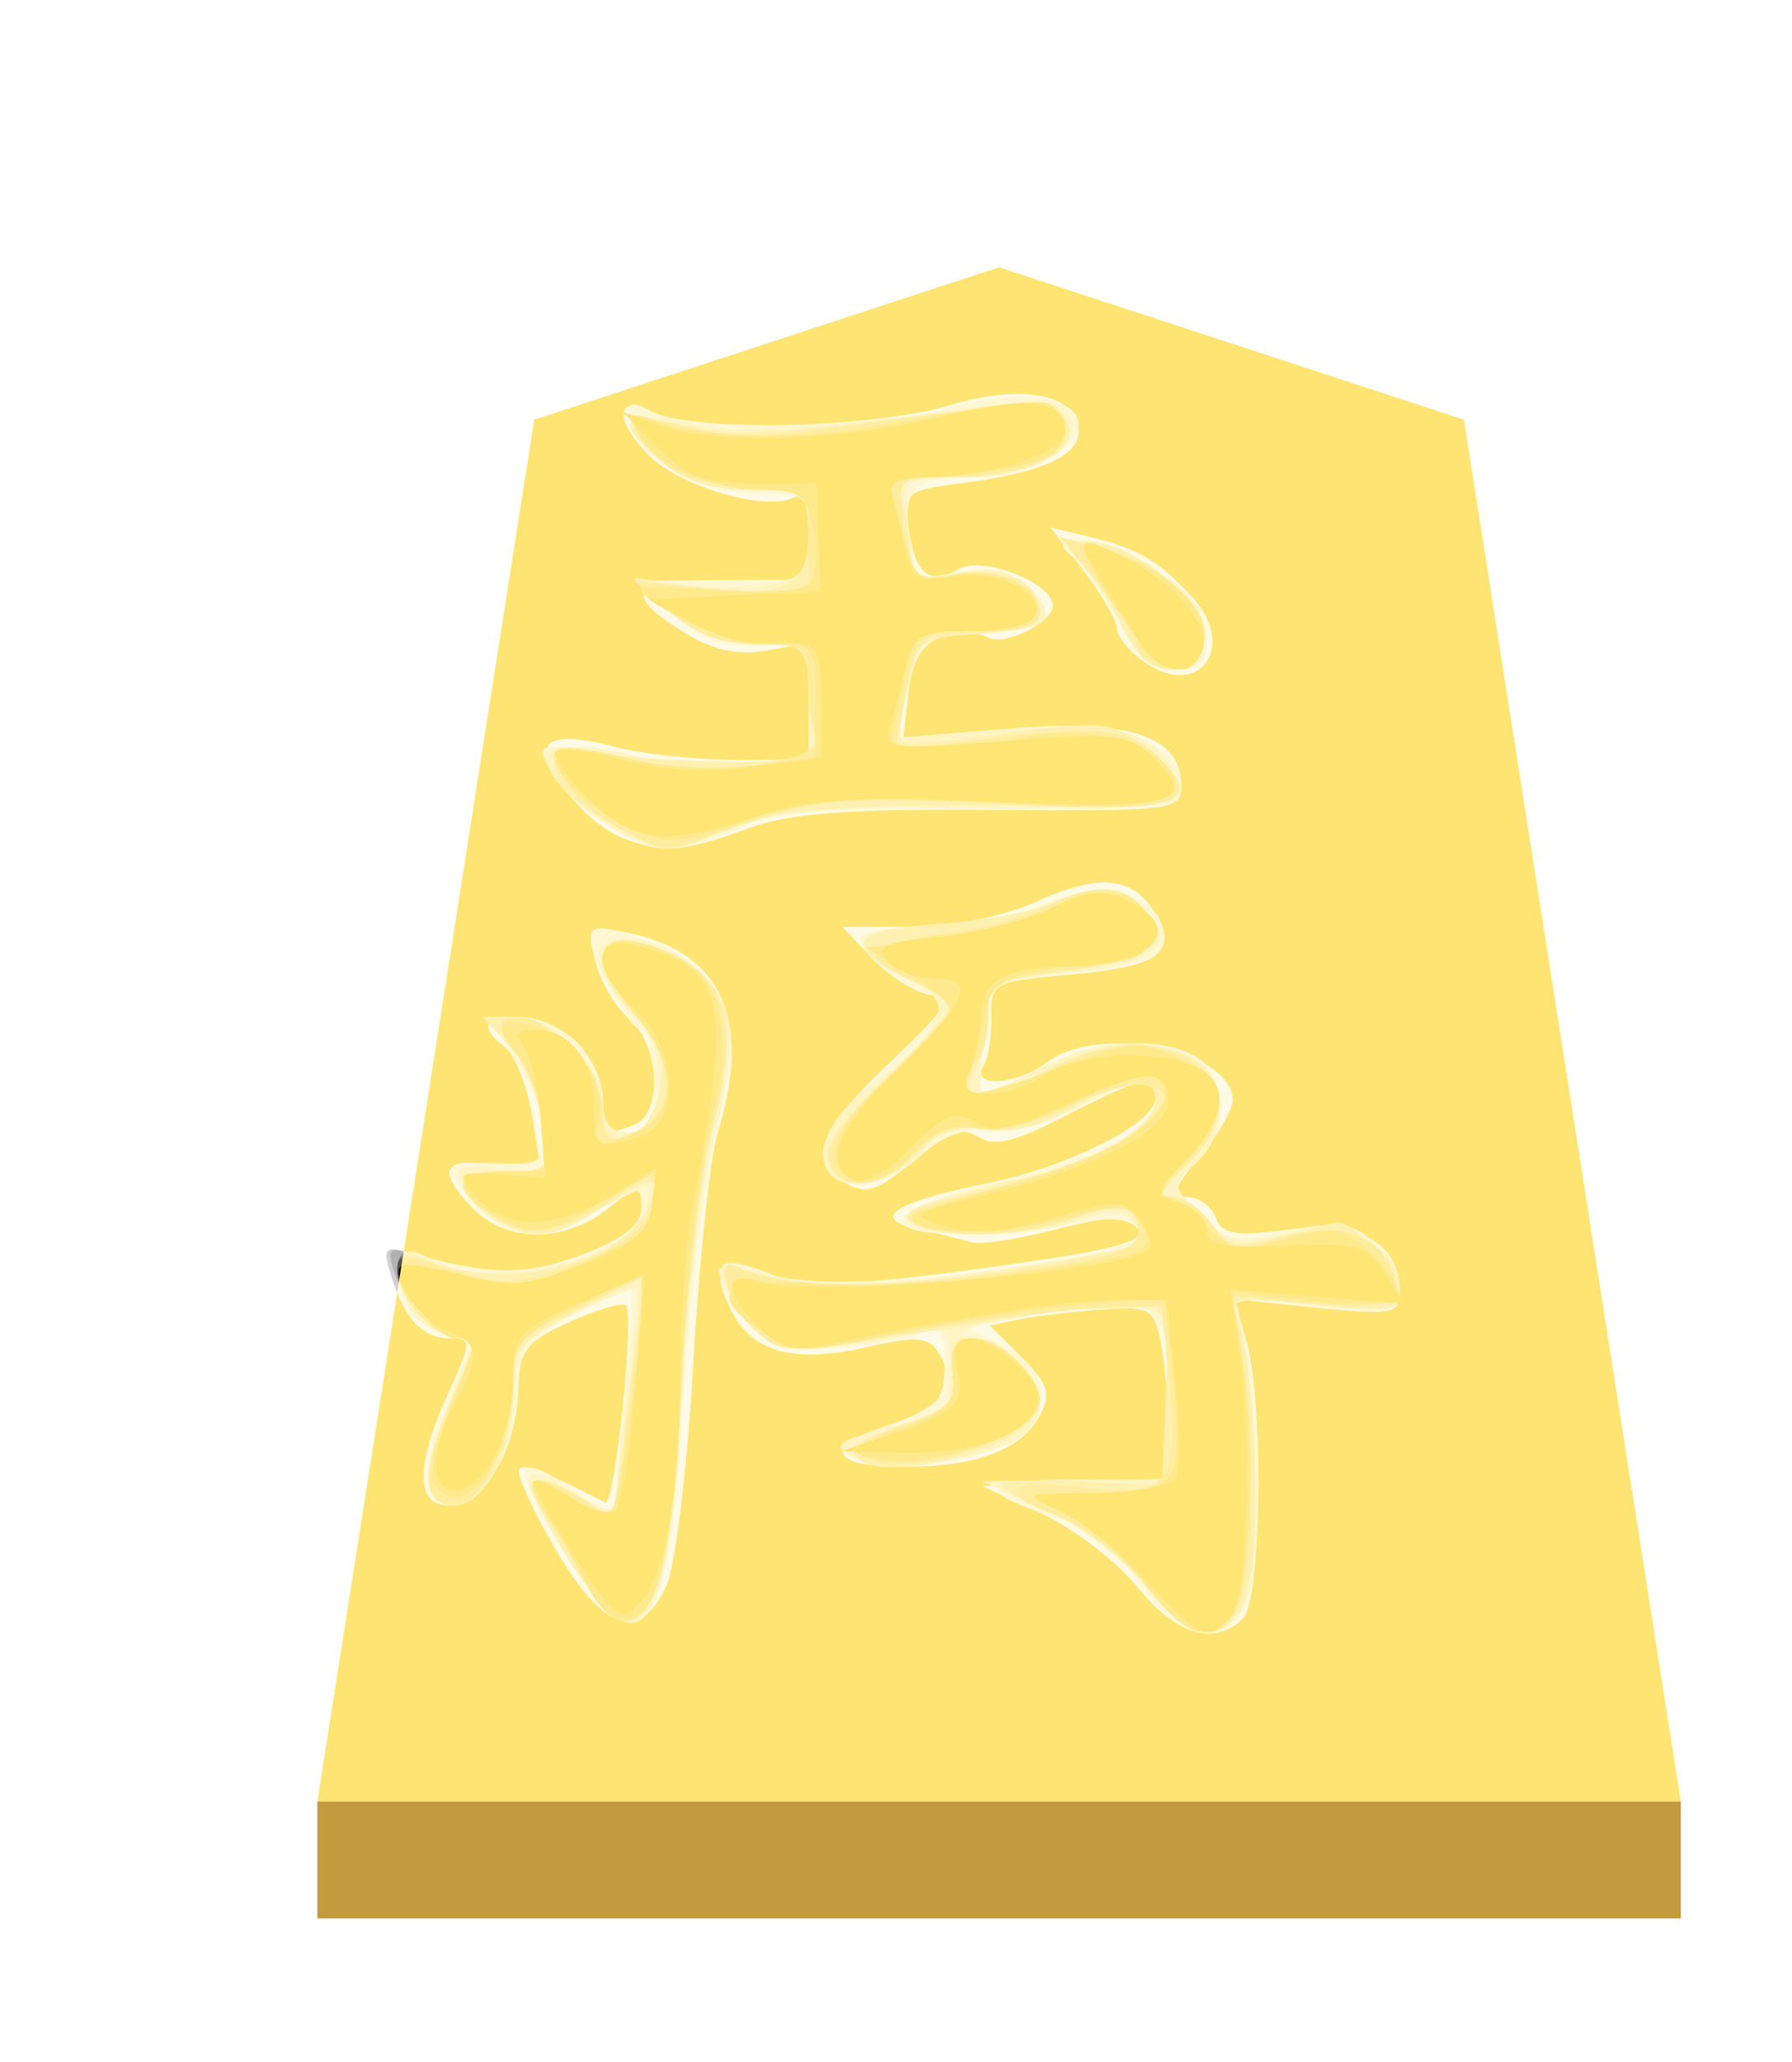 <svg xmlns="http://www.w3.org/2000/svg" height="60" width="52.157"><defs><filter id="a" color-interpolation-filters="sRGB"><feFlood flood-opacity=".498" flood-color="#000" result="flood"/><feComposite in="flood" in2="SourceGraphic" operator="in" result="composite1"/><feGaussianBlur in="composite1" stdDeviation="1" result="blur"/><feOffset dx="5" dy="3" result="offset"/><feComposite in="SourceGraphic" in2="offset" result="composite2"/></filter><filter id="b" color-interpolation-filters="sRGB"><feGaussianBlur stdDeviation="5" result="result8"/><feComposite result="result6" in="SourceGraphic" operator="in" in2="result8"/><feComposite operator="in" result="result11" in2="result6"/><feFlood result="result10" flood-opacity="1" flood-color="#FFF"/><feBlend mode="multiply" in="result10" in2="result11" result="result12"/><feComposite result="fbSourceGraphic" operator="in" in2="SourceGraphic" in="result12"/><feFlood result="result6" flood-color="#4B659A"/><feComposite k3=".3" k2=".3" k1=".5" operator="arithmetic" result="result2" in="fbSourceGraphic" in2="result6"/><feColorMatrix result="fbSourceGraphicAlpha" in="result2" values="1 0 0 -1 0 1 0 1 -1 0 1 0 0 -1 0 -0.8 -1 0 3.9 -2.7"/><feGaussianBlur result="result0" in="fbSourceGraphicAlpha" stdDeviation=".5"/><feDiffuseLighting lighting-color="#fff" diffuseConstant=".7" surfaceScale="50" result="result13" in="result0"><feDistantLight elevation="20" azimuth="225"/></feDiffuseLighting><feSpecularLighting specularExponent="20" specularConstant=".7" surfaceScale="10" lighting-color="#fff" result="result1" in="result0"><feDistantLight elevation="45" azimuth="225"/></feSpecularLighting><feBlend mode="screen" result="result5" in2="SourceGraphic" in="result13"/><feComposite in="result1" k3="1" k2="1" operator="arithmetic" in2="result5" result="result9"/><feComposite in2="SourceGraphic" operator="in" result="fbSourceGraphic"/><feColorMatrix result="fbSourceGraphicAlpha" in="fbSourceGraphic" values="0 0 0 -1 0 0 0 0 -1 0 0 0 0 -1 0 0 0 0 1 0"/><feColorMatrix values="0.21 0.72 0.072 -0.3 0 0.21 0.72 0.072 -0.3 0 0.21 0.72 0.072 -0.3 0 0 0 0 1 0" in="fbSourceGraphic"/></filter></defs><g opacity=".99"><g filter="url(#a)" transform="matrix(.6 0 0 .6 2.636 -50.376)"><g stroke-width=".988"><path d="M39.071 93.92l-22.551 7.394L6 168.33h66.142l-10.52-67.017z" fill="#fee572"/></g><path d="M6 168.331V174h66.142v-5.669z" fill="#c3983c" fill-opacity=".992"/></g><g transform="matrix(.9 0 0 .9 1.933 1.41)" filter="url(#b)"><path d="M34.645 49.757c-.66-.826-2.062-1.902-3.116-2.39l-1.918-.886 3.013-.122 3.012-.122v-1.592c0-.876-.108-2.134-.24-2.795-.225-1.124-.354-1.194-1.974-1.073-.953.072-2.144.217-2.647.322l-.914.192 1.034 1.034c.857.857.956 1.18.577 1.887-.583 1.09-2.055 1.646-4.357 1.646-2.444 0-2.686-.628-.52-1.35 1.805-.601 2.276-1.3 1.592-2.364-.314-.49-.738-.515-2.362-.144-2.373.543-3.723.134-4.39-1.33-.624-1.369-.24-1.692 1.268-1.067 1.248.517 3.066.422 9.09-.475 2.755-.41 3.538-.792 2.694-1.314-.175-.108-1.304.06-2.51.372-1.205.313-2.417.5-2.694.415a31.63 31.63 0 0 0-1.728-.425c-1.599-.354-.836-.856 2.264-1.492 2.632-.54 5.402-1.949 5.402-2.747 0-.783-.48-.688-2.908.57-1.649.856-2.315 1.015-2.843.678-.543-.346-.982-.185-2.06.757-1.114.973-1.522 1.116-2.182.763-1.302-.697-.959-1.67 1.37-3.889 1.924-1.832 2.077-2.096 1.298-2.228-.486-.083-1.313-.608-1.838-1.167l-.955-1.017 2.254-.01c1.347-.005 2.99-.342 4.083-.838 2.026-.92 3.136-.772 3.82.505.652 1.22.037 1.624-2.87 1.887-2.413.22-2.511.273-2.48 1.36.017.622-.1 1.346-.262 1.607-.43.696 1.1.596 2.065-.134 1.687-1.276 6.001-.395 6.001 1.225 0 .312-.484 1.143-1.076 1.846-.852 1.013-.936 1.279-.402 1.279.37 0 .789.3.93.668.209.545.639.618 2.32.395 2.29-.304 3.63.423 3.63 1.967 0 .765-.192.805-2.674.55l-2.675-.273.39 1.356c.57 1.987.491 8.366-.11 8.967-.906.906-2.177.53-3.402-1.004zm-18.855-1.28c-.745-1.284-1.26-2.43-1.145-2.545.178-.177.716.032 2.773 1.077.314.16.969-6.073.67-6.372-.109-.108-.926.134-1.817.538-1.443.655-1.626.905-1.667 2.278-.056 1.888-1.142 3.651-2.249 3.651-1.067 0-1.067-1.287-.001-3.636.77-1.696.771-1.766.041-1.766-.88 0-1.464-.628-1.897-2.035-.276-.898-.21-.968.677-.71 2.494.722 3.698.73 5.517.036 1.358-.519 1.906-.96 1.906-1.533 0-.782-.031-.78-1.095.056-1.386 1.09-3.234 1.103-4.307.03-1.268-1.268-1.045-1.74.67-1.418l1.5.281-.292-1.82c-.16-1.002-.555-2.03-.877-2.283-.861-.679-.717-.993.453-.993.572 0 1.413.374 1.87.831.458.457.832 1.299.832 1.87 0 1.131.035 1.159 1.005.787.94-.361.839-2.577-.157-3.422-.447-.379-.94-1.224-1.095-1.878-.277-1.166-.256-1.182 1.125-.89 2.983.632 3.944 2.822 2.831 6.445-.245.798-.6 4.163-.789 7.477-.189 3.314-.58 6.54-.867 7.169-.86 1.872-2.054 1.468-3.615-1.224zm2.139-22.974c-1.206-.487-2.775-2.548-2.301-3.021.226-.227 1.021-.2 1.986.068.884.246 2.683.448 3.997.45l2.39.002V19.224l-1.35.24c-.954.17-1.749-.006-2.702-.598-2.02-1.254-1.676-1.682 1.35-1.682h2.702v-1.48c0-.914-.165-1.377-.431-1.212-.834.515-3.686-.292-4.733-1.339-1.166-1.166-1.056-2.031.175-1.373 1.2.643 7.073.494 9.552-.242 2.416-.718 4.164-.354 4.164.867 0 .78-1.24 1.322-3.77 1.651-1.83.238-1.893.293-1.719 1.485.217 1.478.66 1.828 1.628 1.286.771-.431 3.03.451 3.03 1.184 0 .562-1.601 1.338-2.11 1.023-.237-.146-.867-.157-1.4-.023-.745.187-1.01.594-1.146 1.752l-.176 1.51 3.49-.284c3.838-.311 5.497.248 5.497 1.854 0 .785-.282.82-6.13.774-4.708-.037-6.55.107-7.947.623-2.011.741-2.745.79-4.046.263zm16.924-5.673c-.483-.339-.879-.821-.879-1.072 0-.251-.482-1.09-1.072-1.863l-1.073-1.406 1.177.281c1.625.39 2.272.76 3.37 1.934 1.524 1.63.27 3.381-1.523 2.126z" fill="#d0d0d0"/><path d="M34.697 49.619c-.745-1.053-1.694-1.797-2.702-2.119-2.685-.858-2.49-1.227.65-1.227h2.991l-.005-1.974c-.01-3.541-.217-3.848-2.429-3.595-1.06.121-2.396.318-2.968.437l-1.039.217 1.143.6c1.714.902 1.568 2.518-.298 3.297-1.603.67-3.868.78-4.736.231-.406-.257-.053-.53 1.247-.963 1.622-.541 1.818-.745 1.855-1.941.03-1.002-.109-1.28-.556-1.107-1.21.464-3.839.735-4.797.495-.926-.233-2.244-2.202-1.782-2.663.115-.116.775.024 1.466.31 1.904.789 12.28-.419 11.942-1.39-.091-.26-.614-.422-1.162-.36l-3.164.362c-2.452.282-4.083-.081-3.028-.673.343-.192 1.816-.658 3.274-1.036 2.953-.765 4.622-1.687 4.622-2.554 0-.787-.573-.724-2.547.283-.926.472-2.216.803-2.867.735-.789-.083-1.525.196-2.207.838-1.153 1.082-2.892 1.084-3.097.003-.074-.387.826-1.639 2.073-2.886 1.902-1.9 2.09-2.226 1.373-2.373-.925-.19-2.286-1.267-2.286-1.81 0-.194.931-.352 2.07-.352 1.138 0 2.82-.3 3.74-.668 1.866-.747 3.52-.526 3.923.526.4 1.042-.163 1.357-2.95 1.648l-2.533.265-.228 1.704c-.126.937-.165 1.767-.088 1.845.078.077.9-.247 1.827-.72 1.838-.937 3.81-1.104 5.07-.43 1.048.56 1.056 2.538.015 3.48-.773.7-.771.733.104 1.63.798.816 1.106.874 2.876.54 1.666-.316 2.114-.257 2.805.37.452.409.823 1.11.823 1.559 0 .754-.198.794-2.664.53l-2.664-.286.368 1.588c.508 2.186.481 7.494-.042 8.471-.705 1.319-2.143.967-3.418-.836zm-18.53-.88c-1.868-3.006-1.761-3.556.393-2.022l1.207.86.022-.964c.011-.53.161-2.225.333-3.768.171-1.543.208-2.797.082-2.787-.126.01-.977.432-1.891.935-1.457.804-1.675 1.117-1.762 2.54-.113 1.852-1.076 3.571-2.001 3.571-1.058 0-1.155-1.178-.273-3.302l.843-2.029-.96-.24c-.588-.149-1.133-.742-1.41-1.538-.43-1.233-.407-1.282.477-.998 2.14.686 3.758.692 5.523.017 1.292-.493 1.848-.943 1.848-1.496 0-.77-.034-.77-1.35.033-1.77 1.08-2.874 1.042-3.98-.135-1.217-1.297-1.155-1.427.655-1.372 1.492.046 1.553-.005 1.43-1.199-.072-.686-.498-1.76-.948-2.39l-.818-1.142h1.051c1.345 0 2.714 1.363 2.714 2.701 0 .762.221 1.039.83 1.039.693 0 .832-.277.832-1.662 0-.915-.197-1.663-.437-1.663-.451 0-1.823-2.865-1.518-3.17.476-.476 3.447 1.004 4 1.993.556.992.544 1.492-.12 4.779-.407 2.019-.877 6.038-1.043 8.932-.411 7.148-1.36 8.287-3.729 4.477zM17.482 25.1c-.728-.444-1.545-1.22-1.815-1.724-.482-.902-.456-.913 1.532-.648 3.014.402 3.126.41 5.036.339l1.766-.065v-1.9c0-1.716-.091-1.893-.935-1.824-1.788.145-2.35-.022-3.51-1.042l-1.165-1.026 2.805-.013 2.805-.013v-1.398c0-1.358-.048-1.398-1.695-1.398-1.838 0-3.818-1.158-4.056-2.374-.118-.6-.004-.644.7-.267 1.211.648 7.408.545 9.74-.162 1.964-.596 4.038-.32 4.038.537 0 .808-1.611 1.737-3.012 1.737-2.322 0-2.658.258-2.467 1.892.164 1.408.213 1.445 1.594 1.186 1.052-.198 1.635-.077 2.23.46 1.072.971.687 1.448-1.175 1.455-1.977.008-2.382.311-2.717 2.03l-.275 1.412 3.366-.26c3.771-.29 5.78.335 5.78 1.8 0 .77-.31.806-6.337.745-5.123-.052-6.646.069-7.947.633-2.056.893-2.665.877-4.286-.112zm16.507-6.641c-.459-.9-1.024-1.752-1.256-1.895-1.09-.674-.248-.981 1.122-.409 2.084.87 3.028 1.795 3.028 2.963 0 .76-.226.975-1.03.975-.781 0-1.233-.396-1.864-1.634z" fill="#b0b0b0"/><path d="M34.927 49.758c-.638-.826-2.096-1.937-3.238-2.47l-2.078-.967 3.013-.024 3.012-.024v-2.251c0-3.494-.085-3.586-3.053-3.292-2.456.243-4.704.93-3.14.96.838.015 2.038 1.318 2.038 2.212 0 .374-.367.876-.815 1.115-1.277.684-4.404.985-5.26.506-.665-.373-.495-.504 1.196-.93 1.86-.469 1.97-.574 1.97-1.891 0-1.357-.037-1.387-1.35-1.1-2.886.63-4.521.38-5.43-.828-.468-.625-.77-1.219-.669-1.32.101-.1.973.027 1.937.285 1.376.367 2.791.325 6.565-.193 2.646-.364 4.929-.779 5.072-.922.143-.143.054-.468-.2-.72-.336-.337-.82-.335-1.8.006-1.585.553-4.512.604-5.318.094-.62-.393.925-1.017 3.741-1.513 1.919-.337 4.1-1.652 4.1-2.47 0-.845-.541-.795-2.568.24-1.064.542-2.185.798-2.983.681-.984-.144-1.455.038-2.049.793-.784.997-2.527 1.323-2.998.56-.467-.755.212-1.968 1.659-2.959.781-.535 1.585-1.342 1.786-1.793.3-.67.137-.936-.89-1.46-2.073-1.056-1.872-1.68.542-1.68 1.17 0 2.798-.28 3.618-.622 1.945-.813 2.776-.787 3.59.113 1.013 1.119.334 1.664-2.468 1.98l-2.544.289-.23 1.71c-.125.94-.165 1.773-.088 1.85.078.078.9-.246 1.827-.719 1.854-.946 3.186-1.072 4.809-.455 1.314.5 1.467 2.427.278 3.503-.77.697-.766.734.187 1.687.87.87 1.161.933 2.71.585 2.032-.456 3.709.338 3.709 1.758 0 .807-.156.838-2.767.559-2.603-.279-2.748-.25-2.45.486.553 1.365.754 7.781.281 8.99-.622 1.592-1.851 1.456-3.254-.359zm-18.76-1.02c-1.682-2.705-1.65-3.164.146-2.104 1.32.778 1.455.792 1.468.145.007-.393.182-2.02.387-3.616.206-1.597.316-2.96.245-3.032-.072-.071-.972.28-2.002.78-1.74.845-1.874 1.026-1.895 2.547-.025 1.824-1.007 3.646-1.966 3.646-1.05 0-1.125-1.087-.218-3.139.475-1.074.864-2.003.864-2.063 0-.06-.465-.227-1.033-.37a1.771 1.771 0 0 1-1.296-1.31c-.333-1.326-.048-1.618 1.02-1.047 1.99 1.065 6.417-.042 6.854-1.714.114-.436.082-.731-.071-.655-.154.076-.976.493-1.827.927-1.72.876-3.231.535-4-.9-.363-.68-.242-.74 1.202-.603l1.606.153-.244-1.6c-.134-.88-.625-2.02-1.092-2.535l-.848-.935h1.039c1.256 0 2.846 1.581 2.846 2.832 0 .613.254.908.785.908 1.249 0 1.396-2.667.21-3.781-.504-.474-1.01-1.22-1.125-1.657-.32-1.226 1.973-1.068 3.265.224 1.194 1.194 1.263 2.288.365 5.753-.36 1.391-.79 5.092-.952 8.224-.398 7.614-1.311 8.819-3.733 4.923zM17.482 25.1c-.728-.444-1.53-1.191-1.78-1.66-.414-.772-.34-.854.777-.854.679 0 1.705.18 2.281.398.576.22 1.991.287 3.144.15l2.097-.248v-3.625h-1.64c-1.182 0-1.963-.298-2.804-1.07l-1.166-1.07 1.601.22c.881.121 2.144.112 2.805-.02 1.043-.209 1.204-.43 1.204-1.644 0-1.382-.027-1.402-1.847-1.402-1.354 0-2.158-.268-3.013-1.004-1.463-1.26-1.131-1.626 1.03-1.14 1.538.345 3.383.233 10.105-.617 1.513-.192 1.964-.105 2.164.417.37.965-1.262 1.928-3.268 1.928-.94 0-1.796.088-1.903.195-.108.108-.118.86-.023 1.673.168 1.435.213 1.47 1.597 1.21 1.052-.198 1.635-.077 2.23.46 1.12 1.015.671 1.449-1.5 1.449-1.912 0-1.958.043-2.445 2.245l-.266 1.206 3.356-.258c2.12-.164 3.727-.09 4.364.2 1.049.478 1.63 1.414 1.256 2.02-.12.193-2.972.33-6.339.305-4.81-.036-6.511.103-7.94.65-2.284.875-2.464.87-4.077-.114zm16.674-6.332c-.384-.757-.984-1.704-1.335-2.104-.581-.663-.564-.727.196-.727 1.428 0 3.658 1.784 3.658 2.925 0 1.674-1.654 1.612-2.52-.094z" fill="#909090"/><path d="M34.859 49.665c-.714-.901-2.046-1.938-2.961-2.304-.915-.366-1.664-.778-1.664-.915s1.169-.185 2.597-.107l2.598.142.123-2.81c.092-2.1-.023-2.868-.453-3.033-.317-.121-2.523.091-4.902.472-2.38.38-4.942.785-5.695.898-1.505.225-2.753-.583-3.13-2.028-.175-.666-.077-.772.477-.52 1.374.625 4.919.63 8.74.012 2.139-.345 3.966-.706 4.062-.802.096-.095.066-.455-.066-.8-.208-.54-.45-.55-1.776-.077-1.782.636-4.597.738-5.451.198-.434-.275-.102-.502 1.246-.853l3.292-.856c1.824-.473 3.325-1.508 3.325-2.292 0-.844-.952-.745-2.686.278-.97.572-1.933.811-2.771.688-.958-.14-1.532.06-2.258.785-1.143 1.143-2.473 1.268-2.856.268-.193-.503.332-1.285 1.825-2.717 1.153-1.105 2.093-2.143 2.088-2.306-.005-.163-.603-.577-1.33-.92-2.193-1.036-1.889-1.571 1.005-1.764 1.44-.096 3.232-.435 3.98-.755 1.573-.67 2.795-.185 2.795 1.11 0 .647-.457.85-2.597 1.155-2.37.338-2.597.458-2.597 1.378 0 .555-.194 1.37-.43 1.812-.581 1.085.344 1.074 2.399-.027 3.852-2.064 7.344.419 4.411 3.137-.806.747-.923 1.019-.439 1.019.363 0 .932.388 1.265.862.539.77.775.815 2.205.418.88-.244 1.741-.446 1.913-.447.557-.004 1.974 1.643 1.974 2.295 0 .534-.439.59-2.77.351-2.613-.268-2.753-.239-2.457.508.529 1.332.77 6.938.365 8.48-.554 2.107-1.761 2.132-3.396.067zm-18.708-.952c-.729-1.172-1.218-2.237-1.088-2.367.13-.13.77.079 1.424.464l1.187.702.233-1.762c.128-.97.352-2.732.497-3.918l.265-2.155-2.11 1.116c-1.858.984-2.11 1.274-2.113 2.44-.007 2.656-1.469 4.65-2.588 3.53-.402-.402-.021-1.827 1.269-4.747.076-.173-.129-.314-.455-.314-.777 0-1.97-1.334-1.97-2.204 0-.563.19-.612 1.067-.28 3.042 1.158 7.245-.307 7.245-2.524 0-.203-.68.093-1.513.657-1.759 1.194-2.525 1.27-3.797.38-1.32-.925-1.142-1.431.505-1.431 1.415 0 1.426-.014 1.192-1.559-.13-.857-.619-1.979-1.086-2.493l-.848-.935h.922c1.23 0 2.963 1.788 2.963 3.059 0 1.532 1.499.976 1.83-.679.204-1.02.042-1.51-.787-2.375-1.96-2.046-1.072-3.18 1.465-1.868 1.634.846 1.882 2.17 1.03 5.51-.392 1.537-.843 5.319-1.003 8.404-.409 7.897-1.331 9.218-3.736 5.35zm9.326-3.235c-.13-.21.561-.65 1.534-.98 1.545-.522 1.754-.737 1.65-1.697-.093-.842.063-1.1.662-1.1 1.107 0 2.287 1.432 1.98 2.401-.398 1.252-5.201 2.386-5.826 1.376zm-7.502-20.211c-2.689-1.378-3.015-2.925-.52-2.464 1.55.286 6.585.352 6.762.088.036-.053-.017-.892-.119-1.863-.182-1.74-.21-1.767-1.78-1.767-1.123 0-1.941-.311-2.761-1.051l-1.166-1.051 1.932.26c2.855.387 3.678.002 3.678-1.718 0-1.41-.02-1.426-1.847-1.426-1.354 0-2.158-.268-3.013-1.004-1.472-1.267-1.196-1.548 1.028-1.048 1.619.363 3.289.244 10.088-.72 1.011-.143 1.64-.013 1.994.413.797.96-.925 1.943-3.404 1.943-1.907 0-2.019.059-1.784.935.138.514.253 1.283.257 1.709.004.661.22.733 1.491.494 1.55-.29 2.67.236 2.67 1.254 0 .36-.676.593-1.96.676-1.895.122-1.973.18-2.333 1.708-.204.87-.286 1.666-.182 1.77.105.105 1.652-.013 3.438-.261 2.972-.413 3.34-.384 4.324.352.592.441 1.076 1.063 1.076 1.382 0 .468-1.224.582-6.441.598-5.154.015-6.75.16-7.986.727-1.876.86-1.889.86-3.442.064zm16.34-6.289c-.275-.644-.87-1.592-1.324-2.106-.822-.933-.822-.935.018-.935 1.435 0 3.666 1.78 3.666 2.925 0 1.569-1.706 1.653-2.36.116z" fill="#6f6f6f"/><path d="M34.821 49.618c-.715-.904-1.946-1.876-2.736-2.162-2.12-.766-1.744-1.226.76-.932 2.804.33 3.145-.077 2.825-3.368l-.241-2.493-2.286.085c-1.257.046-4.015.403-6.129.792-3.63.669-3.887.668-4.633-.008-.435-.393-.89-1.092-1.01-1.552-.173-.663-.074-.773.478-.53 1.405.621 4.116.685 8.007.19 4.428-.565 5.095-.816 4.723-1.785-.228-.594-.432-.602-1.937-.07-1.808.637-3.793.724-5.076.221-.628-.246-.363-.424 1.247-.836 3.47-.89 5.444-1.697 6.206-2.539.687-.76.688-.824.018-1.081-.407-.156-1.515.127-2.578.658-1.146.572-2.29.85-2.97.72-.808-.154-1.351.057-2.03.788-1.063 1.148-2.42 1.308-2.795.329-.175-.456.408-1.315 1.825-2.688 1.146-1.11 2.083-2.166 2.083-2.345 0-.18-.561-.576-1.247-.88-1.795-.794-1.547-1.18.963-1.493 1.216-.152 2.733-.547 3.372-.879 1.484-.77 2.494-.765 3.141.015.931 1.122.18 1.748-2.454 2.046-2.445.277-2.528.326-2.528 1.488 0 .66-.187 1.317-.416 1.458-.635.392-.495 1.04.224 1.04.352 0 1.408-.393 2.347-.872 3.705-1.89 7.01.595 4.225 3.177-.806.747-.923 1.019-.439 1.019.363 0 .945.405 1.292.901.582.83.762.863 2.295.403 1.76-.527 3.085-.113 3.555 1.114.396 1.031-.176 1.245-2.709 1.016l-2.507-.228.326 1.825c.525 2.941.385 7.652-.25 8.418-.866 1.043-1.523.828-2.94-.962zm-17.981.084a27.296 27.296 0 0 0-1.325-2.286c-.85-1.291-.345-1.503 1.188-.498.968.634.988.619 1.22-.935.13-.869.354-2.637.498-3.93l.263-2.349-2.12 1.015c-1.956.936-2.121 1.13-2.121 2.474 0 1.77-1.037 3.911-1.894 3.911-1.032 0-1.097-.988-.2-3.078 1.004-2.343 1.001-2.324.288-2.324-.733 0-1.934-1.345-1.934-2.166 0-.575.187-.581 1.713-.056 1.357.468 2.026.492 3.22.113 2.246-.71 3.378-1.549 3.378-2.5 0-.845-.006-.846-1.143-.045-1.812 1.276-2.933 1.477-4.072.731-1.421-.931-1.27-1.48.41-1.48 1.416 0 1.426-.013 1.19-1.558-.13-.857-.493-1.853-.805-2.214-.739-.855-.717-1.214.075-1.214 1.005 0 2.683 1.929 2.683 3.085 0 .82.156.987.727.776 1.655-.61 1.78-2.192.312-3.937-1.752-2.082-1.17-3.027 1.199-1.948 1.759.802 2.13 2.424 1.293 5.66-.4 1.543-.85 5.33-1.003 8.415-.275 5.57-.758 7.48-1.89 7.48-.317 0-.835-.514-1.15-1.142zm8.884-4.193c-.41-.274-.07-.534 1.247-.953 1.61-.513 1.796-.701 1.69-1.715-.093-.88.057-1.14.662-1.14.842 0 2.158 1.219 2.158 1.998 0 1.219-4.52 2.64-5.757 1.81zm-7.756-20.236c-1.3-.642-2.522-2.166-2.086-2.602.137-.138 1.091-.025 2.12.25 2.434.651 6.56.23 6.228-.637-.126-.328-.23-1.143-.23-1.81 0-1.135-.104-1.213-1.638-1.213-1.132 0-1.999-.309-2.8-.999l-1.162-.999 2.8.225 2.8.225V14.38l-2.155-.207c-1.577-.151-2.36-.46-2.919-1.15-.42-.52-.707-1.001-.636-1.072.07-.07.92.074 1.889.32 1.296.329 2.664.311 5.18-.067 5.23-.786 6.7-.765 6.87.096.177.895-1.392 1.56-3.684 1.56-1.752 0-1.774.033-1.368 2.065.245 1.221.375 1.317 1.489 1.094 1.405-.28 2.815.33 2.815 1.218 0 .443-.502.609-1.846.609-2.087 0-2.122.031-2.537 2.245l-.303 1.615 2.654-.343c3.879-.501 4.912-.406 5.857.539 1.566 1.566.681 1.825-5.213 1.527-4.916-.248-5.73-.187-8.053.603-3.037 1.032-2.53 1.002-4.072.24zm16.637-5.99c-.15-.471-.77-1.448-1.378-2.17l-1.105-1.314 1.213.305c1.949.489 3.612 1.875 3.467 2.89-.174 1.226-1.831 1.443-2.197.29z" fill="#4f4f4f"/><path d="M34.821 49.555c-.754-.938-1.954-1.959-2.667-2.27-1.293-.562-1.291-.564 1.049-.58 2.786-.02 2.942-.251 2.569-3.82l-.265-2.531-2.74.263c-1.507.146-4.184.568-5.947.94-2.977.626-3.282.625-4.26-.015-1.932-1.267-1.353-1.846 1.608-1.609 1.464.118 4.222-.007 6.13-.277 4.797-.68 4.998-.754 4.447-1.637-.42-.671-.628-.68-2.8-.114-2.091.545-5.11.409-4.499-.203.121-.12 1.578-.569 3.238-.996 3.239-.833 5.54-2.478 4.676-3.342-.328-.328-1.061-.146-2.646.657-1.417.718-2.575 1.034-3.278.893-.796-.16-1.35.057-2.076.81-1.114 1.158-2.237 1.159-2.46.001-.096-.502.521-1.387 1.762-2.526 1.05-.965 1.909-1.924 1.907-2.132-.001-.208-.609-.74-1.35-1.182l-1.348-.804 2.235-.3c1.23-.165 2.976-.633 3.88-1.041 1.835-.827 3.027-.466 3.027.917 0 .572-.34.816-1.247.895-3.34.294-3.85.504-4.05 1.667-.108.623-.346 1.487-.53 1.921-.287.677-.192.756.668.553.552-.13 1.85-.561 2.885-.96 1.662-.64 2.023-.655 3.111-.134 1.65.79 1.77 1.866.37 3.326-.635.663-.94 1.206-.677 1.206.262 0 .86.412 1.33.915.78.837 1.003.875 2.613.438 1.634-.442 1.834-.404 2.784.534 1.391 1.372.748 1.806-2.17 1.465l-2.393-.28.315 2.1c.447 2.976.265 7.643-.325 8.355-.794.956-1.41.72-2.876-1.103zm-17.981.147a27.296 27.296 0 0 0-1.325-2.286c-.845-1.284-.478-1.47.94-.477.523.366 1.043.573 1.157.46.256-.257.967-5.08.978-6.64l.008-1.149-2.077 1.053c-1.779.901-2.078 1.228-2.078 2.266 0 2.5-1.317 4.564-2.36 3.698-.408-.338-.345-.883.298-2.573.973-2.56.955-2.352.201-2.352-.641 0-2.146-1.95-1.784-2.312.115-.114 1.028.01 2.03.278 1.619.432 2.067.381 4.004-.453 1.73-.745 2.182-1.138 2.182-1.898v-.959l-1.858 1.038c-1.659.928-1.977.98-2.982.49-1.739-.847-1.718-1.586.045-1.586h1.508l-.28-1.559c-.153-.857-.565-1.887-.916-2.288-.832-.952-.472-1.266.868-.756 1.262.48 2.112 1.872 1.821 2.983-.24.916-.25.913 1.144.383 1.404-.534 1.416-2.175.027-3.826-1.758-2.088-1.17-3.027 1.215-1.94 1.582.72 2.02 2.587 1.25 5.34-.351 1.257-.782 4.998-.958 8.312-.316 5.96-.784 7.895-1.907 7.895-.318 0-.836-.514-1.151-1.142zm9.035-4.151c-.642-.162-.409-.365 1.039-.908 1.64-.614 1.851-.834 1.746-1.82-.092-.863.06-1.121.663-1.121.842 0 2.158 1.218 2.158 1.997 0 1.13-3.665 2.34-5.606 1.852zm-7.514-20.255c-1.404-.598-2.937-2.167-2.523-2.581.155-.155 1.186-.05 2.29.232 1.182.303 2.85.403 4.054.244l2.046-.272-.01-1.827c-.01-1.81-.024-1.828-1.464-1.83-1.192-.003-4.156-1.277-4.156-1.787 0-.075 1.136-.054 2.525.046 1.388.1 2.7.007 2.914-.207.214-.215.27-.986.125-1.715-.236-1.18-.42-1.324-1.688-1.324-1.68 0-3.667-.936-4.038-1.901-.203-.53-.098-.617.47-.38 1.468.61 4.585.697 7.403.206 5.585-.974 5.56-.973 5.846-.228.413 1.076-.36 1.522-3.062 1.767l-2.484.225.418 1.645c.396 1.562.483 1.633 1.728 1.399 1.454-.273 3.044.572 2.557 1.36-.163.263-1.095.478-2.071.478-1.764 0-1.779.012-2.204 1.87l-.428 1.87 1.501-.018c.826-.01 2.298-.172 3.272-.36 1.992-.386 4.462.514 4.462 1.625 0 .53-.863.603-5.818.487-4.95-.116-6.163-.015-8.133.68-1.967.692-2.498.737-3.532.296zm15.623-7.123c-.712-1.056-1.208-2.007-1.102-2.114.107-.106.87.128 1.696.52 1.62.769 2.506 1.976 2.142 2.923-.42 1.094-1.432.602-2.736-1.33z" fill="#2f2f2f"/><path d="M34.926 49.542c-.866-.945-2.136-1.966-2.822-2.27-1.222-.54-1.201-.551 1.118-.567 1.301-.009 2.49-.218 2.643-.465.152-.246.148-1.649-.009-3.117l-.286-2.668-1.733.015c-1.536.013-5.461.627-9.274 1.451-1.02.221-1.499.091-2.181-.591-1.164-1.164-1.135-1.85.06-1.445 1.6.541 12.127-.373 12.57-1.092.1-.161-.045-.597-.324-.969-.465-.621-.686-.622-2.737-.015-1.6.473-2.6.552-3.533.278-1.255-.369-1.198-.408 1.651-1.115 3.294-.817 5.567-2.013 5.567-2.927 0-1.088-.706-1.081-3.136.032-1.897.868-2.549.999-3.14.63-.614-.384-.967-.243-2.015.806-.699.698-1.503 1.193-1.788 1.098-1.159-.386-.7-1.637 1.323-3.607 2.337-2.277 2.59-2.938 1.12-2.938-.544 0-1.2-.254-1.457-.565-.383-.46-.056-.607 1.772-.796 1.233-.127 2.85-.546 3.592-.93 1.052-.544 1.569-.6 2.333-.252 2.015.919.995 2.102-1.858 2.157-2.107.04-2.764.422-2.812 1.633-.022.571-.182 1.366-.356 1.766-.25.578-.114.725.664.714.539-.007 1.343-.288 1.786-.623.444-.336 1.669-.61 2.722-.61 3.025 0 3.762 1.353 1.835 3.365-1.061 1.107-1.064 1.13-.208 1.401.479.152.87.552.87.888 0 .485.526.587 2.535.492 2.282-.109 2.602-.02 3.21.879l.676.999-2.836-.228-2.835-.227.28 1.862c.436 2.911.297 8.048-.235 8.69-.72.866-1.032.737-2.752-1.139zm-18.514-.832c-.792-1.226-1.378-2.301-1.302-2.39.076-.087.631.164 1.234.559s1.247.56 1.43.368c.184-.193.466-1.985.628-3.982l.294-3.632-2.117.93c-1.958.861-2.118 1.04-2.133 2.386-.02 1.807-.833 3.48-1.78 3.663-.9.173-.95-1.335-.093-2.832.816-1.428.766-1.977-.209-2.286-.816-.26-1.907-1.762-1.543-2.127.102-.102 1.005.029 2.007.29 1.57.41 2.111.361 3.9-.35 1.707-.679 2.103-1.03 2.215-1.97l.137-1.146-1.433.886c-1.696 1.048-3.309 1.137-4.214.232-.917-.918-.833-1.027.698-.907l1.35.105-.141-1.87c-.078-1.028-.335-2.103-.57-2.39-.318-.384-.214-.519.402-.519 1.123 0 1.903 1.032 1.903 2.516 0 1.321.022 1.337 1.42.963 1.368-.367 1.306-2.831-.104-4.138-1.456-1.349-1.4-2.43.103-2.054 2.165.54 2.708 1.416 2.457 3.96-.124 1.257-.415 3.127-.647 4.156-.233 1.028-.435 3.553-.45 5.61-.032 4.204-.486 6.68-1.39 7.585-.54.539-.785.346-2.052-1.616zm10.082-3.831c2.22-.726 2.59-1.075 2.311-2.183-.308-1.229.51-1.328 1.868-.228 1.865 1.51-.024 3.012-3.687 2.93l-1.946-.043zm-9.64-20.65c-.696-.695-1.155-1.376-1.02-1.511.136-.136 1.087-.011 2.114.276 1.18.33 2.713.417 4.168.235l2.3-.287v-1.84c0-1.878-.132-2.004-1.944-1.86-.498.039-1.527-.268-2.286-.682l-1.38-.753 2.795-.123 2.796-.122-.078-1.748-.077-1.747-1.984-.003c-1.62-.002-2.196-.217-3.134-1.165l-1.149-1.162 1.17.438c1.72.644 5.795.533 9.018-.245 2.964-.715 4.149-.589 4.149.442 0 .691-2.37 1.481-4.454 1.485-.878.001-1.283.18-1.178.522.088.285.279 1.056.423 1.713.238 1.077.395 1.172 1.604.976 1.449-.235 3.044.59 2.583 1.335-.15.243-1.084.443-2.074.443-1.621 0-1.828.114-2.073 1.143a44.64 44.64 0 0 1-.506 1.923c-.22.738-.023.764 3.724.483 3.73-.28 4.009-.244 4.873.62 1.394 1.393.51 1.612-5.45 1.347-4.26-.19-5.694-.103-7.38.449-3.022.988-4.093.876-5.55-.581zm17.821-5.071c-.31-.515-.88-1.45-1.266-2.078-.797-1.3-.676-1.377.899-.562 1.589.822 2.719 2.186 2.43 2.936-.357.932-1.412.78-2.063-.296z" fill="#020202"/></g></g></svg>